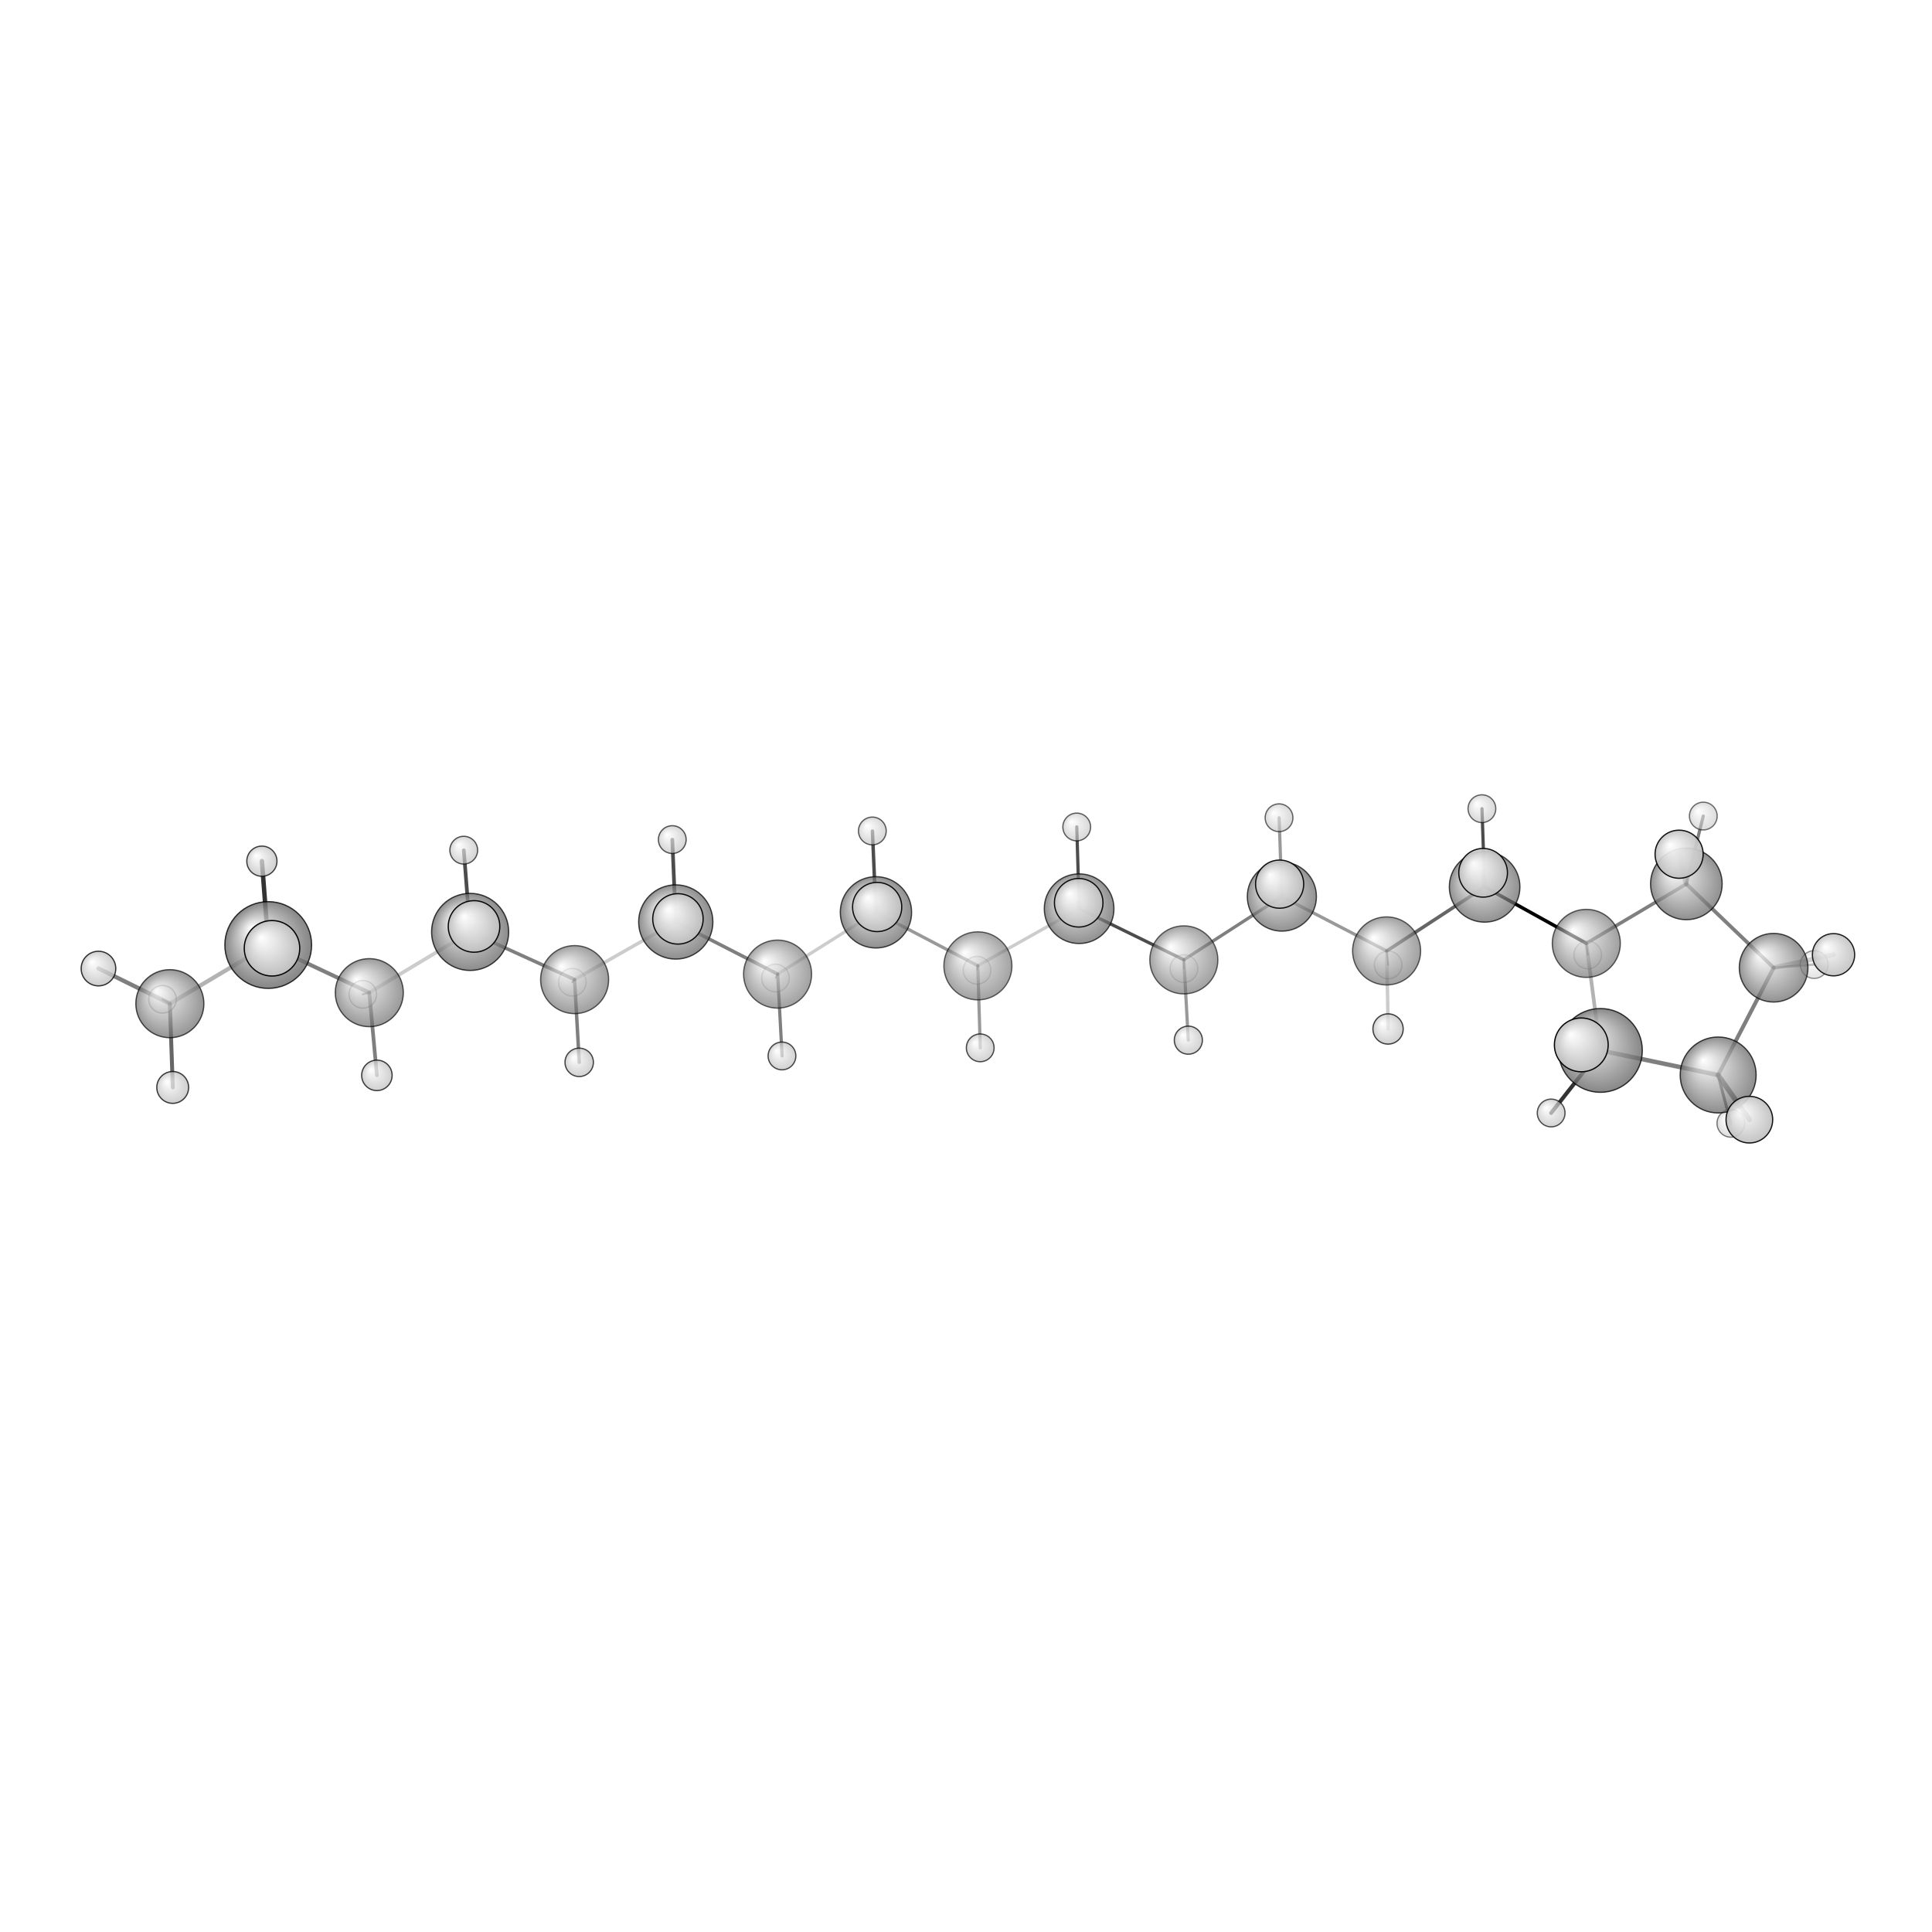 <?xml version="1.0"?>
<svg version="1.1" id="topsvg"
xmlns="http://www.w3.org/2000/svg" xmlns:xlink="http://www.w3.org/1999/xlink"
xmlns:cml="http://www.xml-cml.org/schema" x="0" y="0" width="200px" height="200px" viewBox="0 0 100 100">
<title>137212 - Open Babel Depiction</title>
<rect x="0" y="0" width="100" height="100" fill="white"/>
<defs>
<radialGradient id='radialffffff666666' cx='50%' cy='50%' r='50%' fx='30%' fy='30%'>
  <stop offset=' 0%' stop-color="rgb(255,255,255)"  stop-opacity='1.0'/>
  <stop offset='100%' stop-color="rgb(102,102,102)"  stop-opacity ='1.0'/>
</radialGradient>
<radialGradient id='radialffffffbfbfbf' cx='50%' cy='50%' r='50%' fx='30%' fy='30%'>
  <stop offset=' 0%' stop-color="rgb(255,255,255)"  stop-opacity='1.0'/>
  <stop offset='100%' stop-color="rgb(191,191,191)"  stop-opacity ='1.0'/>
</radialGradient>
</defs>
<g transform="translate(0,0)">
<svg width="100" height="100" x="0" y="0" viewBox="0 0 784.809 207.812"
font-family="sans-serif" stroke="rgb(0,0,0)" stroke-width="4"  stroke-linecap="round">
<line x1="644.4" y1="94.7" x2="603.1" y2="71.8" opacity="1.0" stroke="rgb(0,0,0)"  stroke-width="1.4"/>
<line x1="644.4" y1="94.7" x2="645.0" y2="99.4" opacity="0.5" stroke="rgb(0,0,0)"  stroke-width="0.6"/>
<line x1="650.1" y1="138.2" x2="642.3" y2="136.0" opacity="0.2" stroke="rgb(0,0,0)"  stroke-width="2.4"/>
<line x1="650.1" y1="138.2" x2="630.1" y2="163.6" opacity="0.8" stroke="rgb(0,0,0)"  stroke-width="1.6"/>
<line x1="685.0" y1="70.6" x2="691.9" y2="43.0" opacity="0.5" stroke="rgb(0,0,0)"  stroke-width="1.3"/>
<line x1="685.0" y1="70.6" x2="682.1" y2="58.5" opacity="0.4" stroke="rgb(0,0,0)"  stroke-width="2.1"/>
<line x1="697.9" y1="148.2" x2="710.6" y2="166.3" opacity="0.7" stroke="rgb(0,0,0)"  stroke-width="2.1"/>
<line x1="697.9" y1="148.2" x2="703.1" y2="167.8" opacity="0.7" stroke="rgb(0,0,0)"  stroke-width="1.2"/>
<line x1="720.5" y1="104.6" x2="736.9" y2="103.3" opacity="0.4" stroke="rgb(0,0,0)"  stroke-width="1.0"/>
<line x1="720.5" y1="104.6" x2="744.8" y2="99.3" opacity="0.3" stroke="rgb(0,0,0)"  stroke-width="1.9"/>
<line x1="603.1" y1="71.8" x2="563.3" y2="97.8" opacity="0.6" stroke="rgb(0,0,0)"  stroke-width="1.4"/>
<line x1="603.1" y1="71.8" x2="602.5" y2="66.0" opacity="0.5" stroke="rgb(0,0,0)"  stroke-width="2.1"/>
<line x1="603.1" y1="71.8" x2="602.0" y2="40.0" opacity="0.7" stroke="rgb(0,0,0)"  stroke-width="1.3"/>
<line x1="563.3" y1="97.8" x2="520.7" y2="75.7" opacity="0.4" stroke="rgb(0,0,0)"  stroke-width="1.3"/>
<line x1="563.3" y1="97.8" x2="563.9" y2="103.5" opacity="0.4" stroke="rgb(0,0,0)"  stroke-width="0.6"/>
<line x1="563.3" y1="97.8" x2="563.9" y2="129.5" opacity="0.2" stroke="rgb(0,0,0)"  stroke-width="1.4"/>
<line x1="520.7" y1="75.7" x2="480.9" y2="101.4" opacity="0.5" stroke="rgb(0,0,0)"  stroke-width="1.3"/>
<line x1="520.7" y1="75.7" x2="519.6" y2="43.7" opacity="0.4" stroke="rgb(0,0,0)"  stroke-width="1.3"/>
<line x1="520.7" y1="75.7" x2="519.8" y2="70.7" opacity="0.4" stroke="rgb(0,0,0)"  stroke-width="2.1"/>
<line x1="480.9" y1="101.4" x2="438.4" y2="80.6" opacity="0.7" stroke="rgb(0,0,0)"  stroke-width="1.3"/>
<line x1="480.9" y1="101.4" x2="482.7" y2="134.0" opacity="0.4" stroke="rgb(0,0,0)"  stroke-width="1.3"/>
<line x1="480.9" y1="101.4" x2="480.9" y2="105.0" opacity="0.4" stroke="rgb(0,0,0)"  stroke-width="0.6"/>
<line x1="438.4" y1="80.6" x2="397.2" y2="103.8" opacity="0.2" stroke="rgb(0,0,0)"  stroke-width="1.3"/>
<line x1="438.4" y1="80.6" x2="438.2" y2="78.2" opacity="0.4" stroke="rgb(0,0,0)"  stroke-width="2.1"/>
<line x1="438.4" y1="80.6" x2="437.4" y2="47.4" opacity="0.7" stroke="rgb(0,0,0)"  stroke-width="1.3"/>
<line x1="397.2" y1="103.8" x2="355.8" y2="82.1" opacity="0.4" stroke="rgb(0,0,0)"  stroke-width="1.3"/>
<line x1="397.2" y1="103.8" x2="398.2" y2="137.1" opacity="0.4" stroke="rgb(0,0,0)"  stroke-width="1.3"/>
<line x1="397.2" y1="103.8" x2="396.9" y2="105.6" opacity="0.4" stroke="rgb(0,0,0)"  stroke-width="0.5"/>
<line x1="355.8" y1="82.1" x2="315.9" y2="107.2" opacity="0.2" stroke="rgb(0,0,0)"  stroke-width="1.3"/>
<line x1="355.8" y1="82.1" x2="356.3" y2="79.9" opacity="0.4" stroke="rgb(0,0,0)"  stroke-width="2.1"/>
<line x1="355.8" y1="82.1" x2="354.4" y2="49.1" opacity="0.7" stroke="rgb(0,0,0)"  stroke-width="1.4"/>
<line x1="315.9" y1="107.2" x2="274.5" y2="86.0" opacity="0.5" stroke="rgb(0,0,0)"  stroke-width="1.4"/>
<line x1="315.9" y1="107.2" x2="317.7" y2="140.4" opacity="0.5" stroke="rgb(0,0,0)"  stroke-width="1.3"/>
<line x1="315.9" y1="107.2" x2="315.0" y2="108.8" opacity="0.4" stroke="rgb(0,0,0)"  stroke-width="0.6"/>
<line x1="274.5" y1="86.0" x2="233.4" y2="109.4" opacity="0.2" stroke="rgb(0,0,0)"  stroke-width="1.4"/>
<line x1="274.5" y1="86.0" x2="275.4" y2="84.8" opacity="0.5" stroke="rgb(0,0,0)"  stroke-width="2.2"/>
<line x1="274.5" y1="86.0" x2="273.1" y2="52.6" opacity="0.7" stroke="rgb(0,0,0)"  stroke-width="1.5"/>
<line x1="233.4" y1="109.4" x2="191.0" y2="90.1" opacity="0.5" stroke="rgb(0,0,0)"  stroke-width="1.4"/>
<line x1="233.4" y1="109.4" x2="235.3" y2="143.0" opacity="0.5" stroke="rgb(0,0,0)"  stroke-width="1.4"/>
<line x1="233.4" y1="109.4" x2="232.5" y2="110.5" opacity="0.5" stroke="rgb(0,0,0)"  stroke-width="0.7"/>
<line x1="191.0" y1="90.1" x2="150.0" y2="114.7" opacity="0.2" stroke="rgb(0,0,0)"  stroke-width="1.5"/>
<line x1="191.0" y1="90.1" x2="192.6" y2="87.8" opacity="0.5" stroke="rgb(0,0,0)"  stroke-width="2.2"/>
<line x1="191.0" y1="90.1" x2="188.4" y2="56.9" opacity="0.7" stroke="rgb(0,0,0)"  stroke-width="1.5"/>
<line x1="150.0" y1="114.7" x2="109.0" y2="95.4" opacity="0.5" stroke="rgb(0,0,0)"  stroke-width="1.6"/>
<line x1="150.0" y1="114.7" x2="153.1" y2="148.3" opacity="0.5" stroke="rgb(0,0,0)"  stroke-width="1.5"/>
<line x1="150.0" y1="114.7" x2="147.4" y2="115.4" opacity="0.5" stroke="rgb(0,0,0)"  stroke-width="0.8"/>
<line x1="109.0" y1="95.4" x2="69.0" y2="119.2" opacity="0.3" stroke="rgb(0,0,0)"  stroke-width="1.7"/>
<line x1="109.0" y1="95.4" x2="110.5" y2="96.7" opacity="0.6" stroke="rgb(0,0,0)"  stroke-width="2.5"/>
<line x1="109.0" y1="95.4" x2="106.4" y2="61.3" opacity="0.8" stroke="rgb(0,0,0)"  stroke-width="1.8"/>
<line x1="69.0" y1="119.2" x2="70.2" y2="153.2" opacity="0.6" stroke="rgb(0,0,0)"  stroke-width="1.6"/>
<line x1="69.0" y1="119.2" x2="40.0" y2="104.9" opacity="0.5" stroke="rgb(0,0,0)"  stroke-width="1.7"/>
<line x1="69.0" y1="119.2" x2="66.0" y2="117.4" opacity="0.6" stroke="rgb(0,0,0)"  stroke-width="0.9"/>
<line x1="650.1" y1="138.2" x2="644.4" y2="94.7" opacity="0.3" stroke="rgb(0,0,0)"  stroke-width="1.5"/>
<line x1="644.4" y1="94.7" x2="685.0" y2="70.6" opacity="0.5" stroke="rgb(0,0,0)"  stroke-width="1.4"/>
<line x1="685.0" y1="70.6" x2="720.5" y2="104.6" opacity="0.5" stroke="rgb(0,0,0)"  stroke-width="1.5"/>
<line x1="720.5" y1="104.6" x2="697.9" y2="148.2" opacity="0.5" stroke="rgb(0,0,0)"  stroke-width="1.6"/>
<line x1="697.9" y1="148.2" x2="650.1" y2="138.2" opacity="0.5" stroke="rgb(0,0,0)"  stroke-width="1.8"/>
<circle cx="396.895" cy="105.637" r="5.636" opacity="0.2" style="stroke:black;stroke-width:0.5;fill:url(#radialffffffbfbfbf)"/>
<circle cx="480.947" cy="104.957" r="5.636" opacity="0.2" style="stroke:black;stroke-width:0.5;fill:url(#radialffffffbfbfbf)"/>
<circle cx="315.016" cy="108.801" r="5.636" opacity="0.2" style="stroke:black;stroke-width:0.5;fill:url(#radialffffffbfbfbf)"/>
<circle cx="644.97" cy="99.424" r="5.636" opacity="0.2" style="stroke:black;stroke-width:0.5;fill:url(#radialffffffbfbfbf)"/>
<circle cx="563.897" cy="103.477" r="5.636" opacity="0.2" style="stroke:black;stroke-width:0.5;fill:url(#radialffffffbfbfbf)"/>
<circle cx="232.495" cy="110.51" r="5.636" opacity="0.2" style="stroke:black;stroke-width:0.5;fill:url(#radialffffffbfbfbf)"/>
<circle cx="147.375" cy="115.414" r="5.636" opacity="0.278" style="stroke:black;stroke-width:0.5;fill:url(#radialffffffbfbfbf)"/>
<circle cx="66.025" cy="117.413" r="5.636" opacity="0.342" style="stroke:black;stroke-width:0.5;fill:url(#radialffffffbfbfbf)"/>
<circle cx="736.942" cy="103.316" r="5.636" opacity="0.428" style="stroke:black;stroke-width:0.5;fill:url(#radialffffffbfbfbf)"/>
<circle cx="703.111" cy="167.812" r="5.636" opacity="0.511" style="stroke:black;stroke-width:0.5;fill:url(#radialffffffbfbfbf)"/>
<circle cx="691.905" cy="42.996" r="5.636" opacity="0.558" style="stroke:black;stroke-width:0.5;fill:url(#radialffffffbfbfbf)"/>
<circle cx="519.567" cy="43.682" r="5.636" opacity="0.595" style="stroke:black;stroke-width:0.5;fill:url(#radialffffffbfbfbf)"/>
<circle cx="601.975" cy="40" r="5.636" opacity="0.599" style="stroke:black;stroke-width:0.5;fill:url(#radialffffffbfbfbf)"/>
<circle cx="397.237" cy="103.845" r="13.818" opacity="0.602" style="stroke:black;stroke-width:0.5;fill:url(#radialffffff666666)"/>
<circle cx="480.892" cy="101.417" r="13.818" opacity="0.606" style="stroke:black;stroke-width:0.5;fill:url(#radialffffff666666)"/>
<circle cx="315.867" cy="107.201" r="13.818" opacity="0.612" style="stroke:black;stroke-width:0.5;fill:url(#radialffffff666666)"/>
<circle cx="563.262" cy="97.779" r="13.818" opacity="0.621" style="stroke:black;stroke-width:0.5;fill:url(#radialffffff666666)"/>
<circle cx="437.381" cy="47.432" r="5.636" opacity="0.621" style="stroke:black;stroke-width:0.5;fill:url(#radialffffffbfbfbf)"/>
<circle cx="644.383" cy="94.716" r="13.818" opacity="0.622" style="stroke:black;stroke-width:0.5;fill:url(#radialffffff666666)"/>
<circle cx="354.358" cy="49.051" r="5.636" opacity="0.629" style="stroke:black;stroke-width:0.5;fill:url(#radialffffffbfbfbf)"/>
<circle cx="233.42" cy="109.436" r="13.818" opacity="0.632" style="stroke:black;stroke-width:0.5;fill:url(#radialffffff666666)"/>
<circle cx="273.088" cy="52.553" r="5.636" opacity="0.655" style="stroke:black;stroke-width:0.5;fill:url(#radialffffffbfbfbf)"/>
<circle cx="150.016" cy="114.734" r="13.818" opacity="0.663" style="stroke:black;stroke-width:0.5;fill:url(#radialffffff666666)"/>
<circle cx="188.378" cy="56.854" r="5.636" opacity="0.666" style="stroke:black;stroke-width:0.5;fill:url(#radialffffffbfbfbf)"/>
<circle cx="630.105" cy="163.614" r="5.636" opacity="0.686" style="stroke:black;stroke-width:0.5;fill:url(#radialffffffbfbfbf)"/>
<circle cx="68.998" cy="119.209" r="13.818" opacity="0.691" style="stroke:black;stroke-width:0.5;fill:url(#radialffffff666666)"/>
<circle cx="398.181" cy="137.147" r="5.636" opacity="0.697" style="stroke:black;stroke-width:0.5;fill:url(#radialffffffbfbfbf)"/>
<circle cx="317.65" cy="140.442" r="5.636" opacity="0.705" style="stroke:black;stroke-width:0.5;fill:url(#radialffffffbfbfbf)"/>
<circle cx="720.465" cy="104.602" r="13.94" opacity="0.71" style="stroke:black;stroke-width:0.5;fill:url(#radialffffff666666)"/>
<circle cx="482.724" cy="134.035" r="5.703" opacity="0.711" style="stroke:black;stroke-width:0.5;fill:url(#radialffffffbfbfbf)"/>
<circle cx="520.715" cy="75.705" r="14.035" opacity="0.713" style="stroke:black;stroke-width:0.5;fill:url(#radialffffff666666)"/>
<circle cx="235.281" cy="143.045" r="5.77" opacity="0.715" style="stroke:black;stroke-width:0.5;fill:url(#radialffffffbfbfbf)"/>
<circle cx="438.355" cy="80.628" r="14.149" opacity="0.716" style="stroke:black;stroke-width:0.5;fill:url(#radialffffff666666)"/>
<circle cx="603.078" cy="71.755" r="14.335" opacity="0.72" style="stroke:black;stroke-width:0.5;fill:url(#radialffffff666666)"/>
<circle cx="355.825" cy="82.102" r="14.484" opacity="0.724" style="stroke:black;stroke-width:0.5;fill:url(#radialffffff666666)"/>
<circle cx="685.024" cy="70.552" r="14.542" opacity="0.725" style="stroke:black;stroke-width:0.5;fill:url(#radialffffff666666)"/>
<circle cx="106.379" cy="61.327" r="6.131" opacity="0.737" style="stroke:black;stroke-width:0.5;fill:url(#radialffffffbfbfbf)"/>
<circle cx="563.852" cy="129.486" r="6.148" opacity="0.738" style="stroke:black;stroke-width:0.5;fill:url(#radialffffffbfbfbf)"/>
<circle cx="274.51" cy="86.02" r="15.075" opacity="0.739" style="stroke:black;stroke-width:0.5;fill:url(#radialffffff666666)"/>
<circle cx="153.099" cy="148.33" r="6.189" opacity="0.741" style="stroke:black;stroke-width:0.5;fill:url(#radialffffffbfbfbf)"/>
<circle cx="697.945" cy="148.175" r="15.423" opacity="0.747" style="stroke:black;stroke-width:0.5;fill:url(#radialffffff666666)"/>
<circle cx="190.976" cy="90.057" r="15.658" opacity="0.753" style="stroke:black;stroke-width:0.5;fill:url(#radialffffff666666)"/>
<circle cx="70.155" cy="153.234" r="6.467" opacity="0.757" style="stroke:black;stroke-width:0.5;fill:url(#radialffffffbfbfbf)"/>
<circle cx="650.116" cy="138.198" r="17.015" opacity="0.785" style="stroke:black;stroke-width:0.5;fill:url(#radialffffff666666)"/>
<circle cx="40" cy="104.947" r="7.031" opacity="0.79" style="stroke:black;stroke-width:0.5;fill:url(#radialffffffbfbfbf)"/>
<circle cx="108.959" cy="95.38" r="17.617" opacity="0.798" style="stroke:black;stroke-width:0.5;fill:url(#radialffffff666666)"/>
<circle cx="744.809" cy="99.327" r="8.583" opacity="0.873" style="stroke:black;stroke-width:0.5;fill:url(#radialffffffbfbfbf)"/>
<circle cx="710.617" cy="166.322" r="9.476" opacity="0.917" style="stroke:black;stroke-width:0.5;fill:url(#radialffffffbfbfbf)"/>
<circle cx="682.077" cy="58.499" r="9.769" opacity="0.931" style="stroke:black;stroke-width:0.5;fill:url(#radialffffffbfbfbf)"/>
<circle cx="519.805" cy="70.655" r="9.779" opacity="0.931" style="stroke:black;stroke-width:0.5;fill:url(#radialffffffbfbfbf)"/>
<circle cx="438.184" cy="78.22" r="9.861" opacity="0.935" style="stroke:black;stroke-width:0.5;fill:url(#radialffffffbfbfbf)"/>
<circle cx="602.465" cy="66.041" r="9.891" opacity="0.937" style="stroke:black;stroke-width:0.5;fill:url(#radialffffffbfbfbf)"/>
<circle cx="356.315" cy="79.938" r="9.996" opacity="0.942" style="stroke:black;stroke-width:0.5;fill:url(#radialffffffbfbfbf)"/>
<circle cx="275.39" cy="84.765" r="10.243" opacity="0.953" style="stroke:black;stroke-width:0.5;fill:url(#radialffffffbfbfbf)"/>
<circle cx="192.56" cy="87.832" r="10.474" opacity="0.964" style="stroke:black;stroke-width:0.5;fill:url(#radialffffffbfbfbf)"/>
<circle cx="642.348" cy="135.951" r="10.929" opacity="0.985" style="stroke:black;stroke-width:0.5;fill:url(#radialffffffbfbfbf)"/>
<circle cx="110.49" cy="96.706" r="11.273" opacity="1" style="stroke:black;stroke-width:0.5;fill:url(#radialffffffbfbfbf)"/>
</svg>
</g>
</svg>
